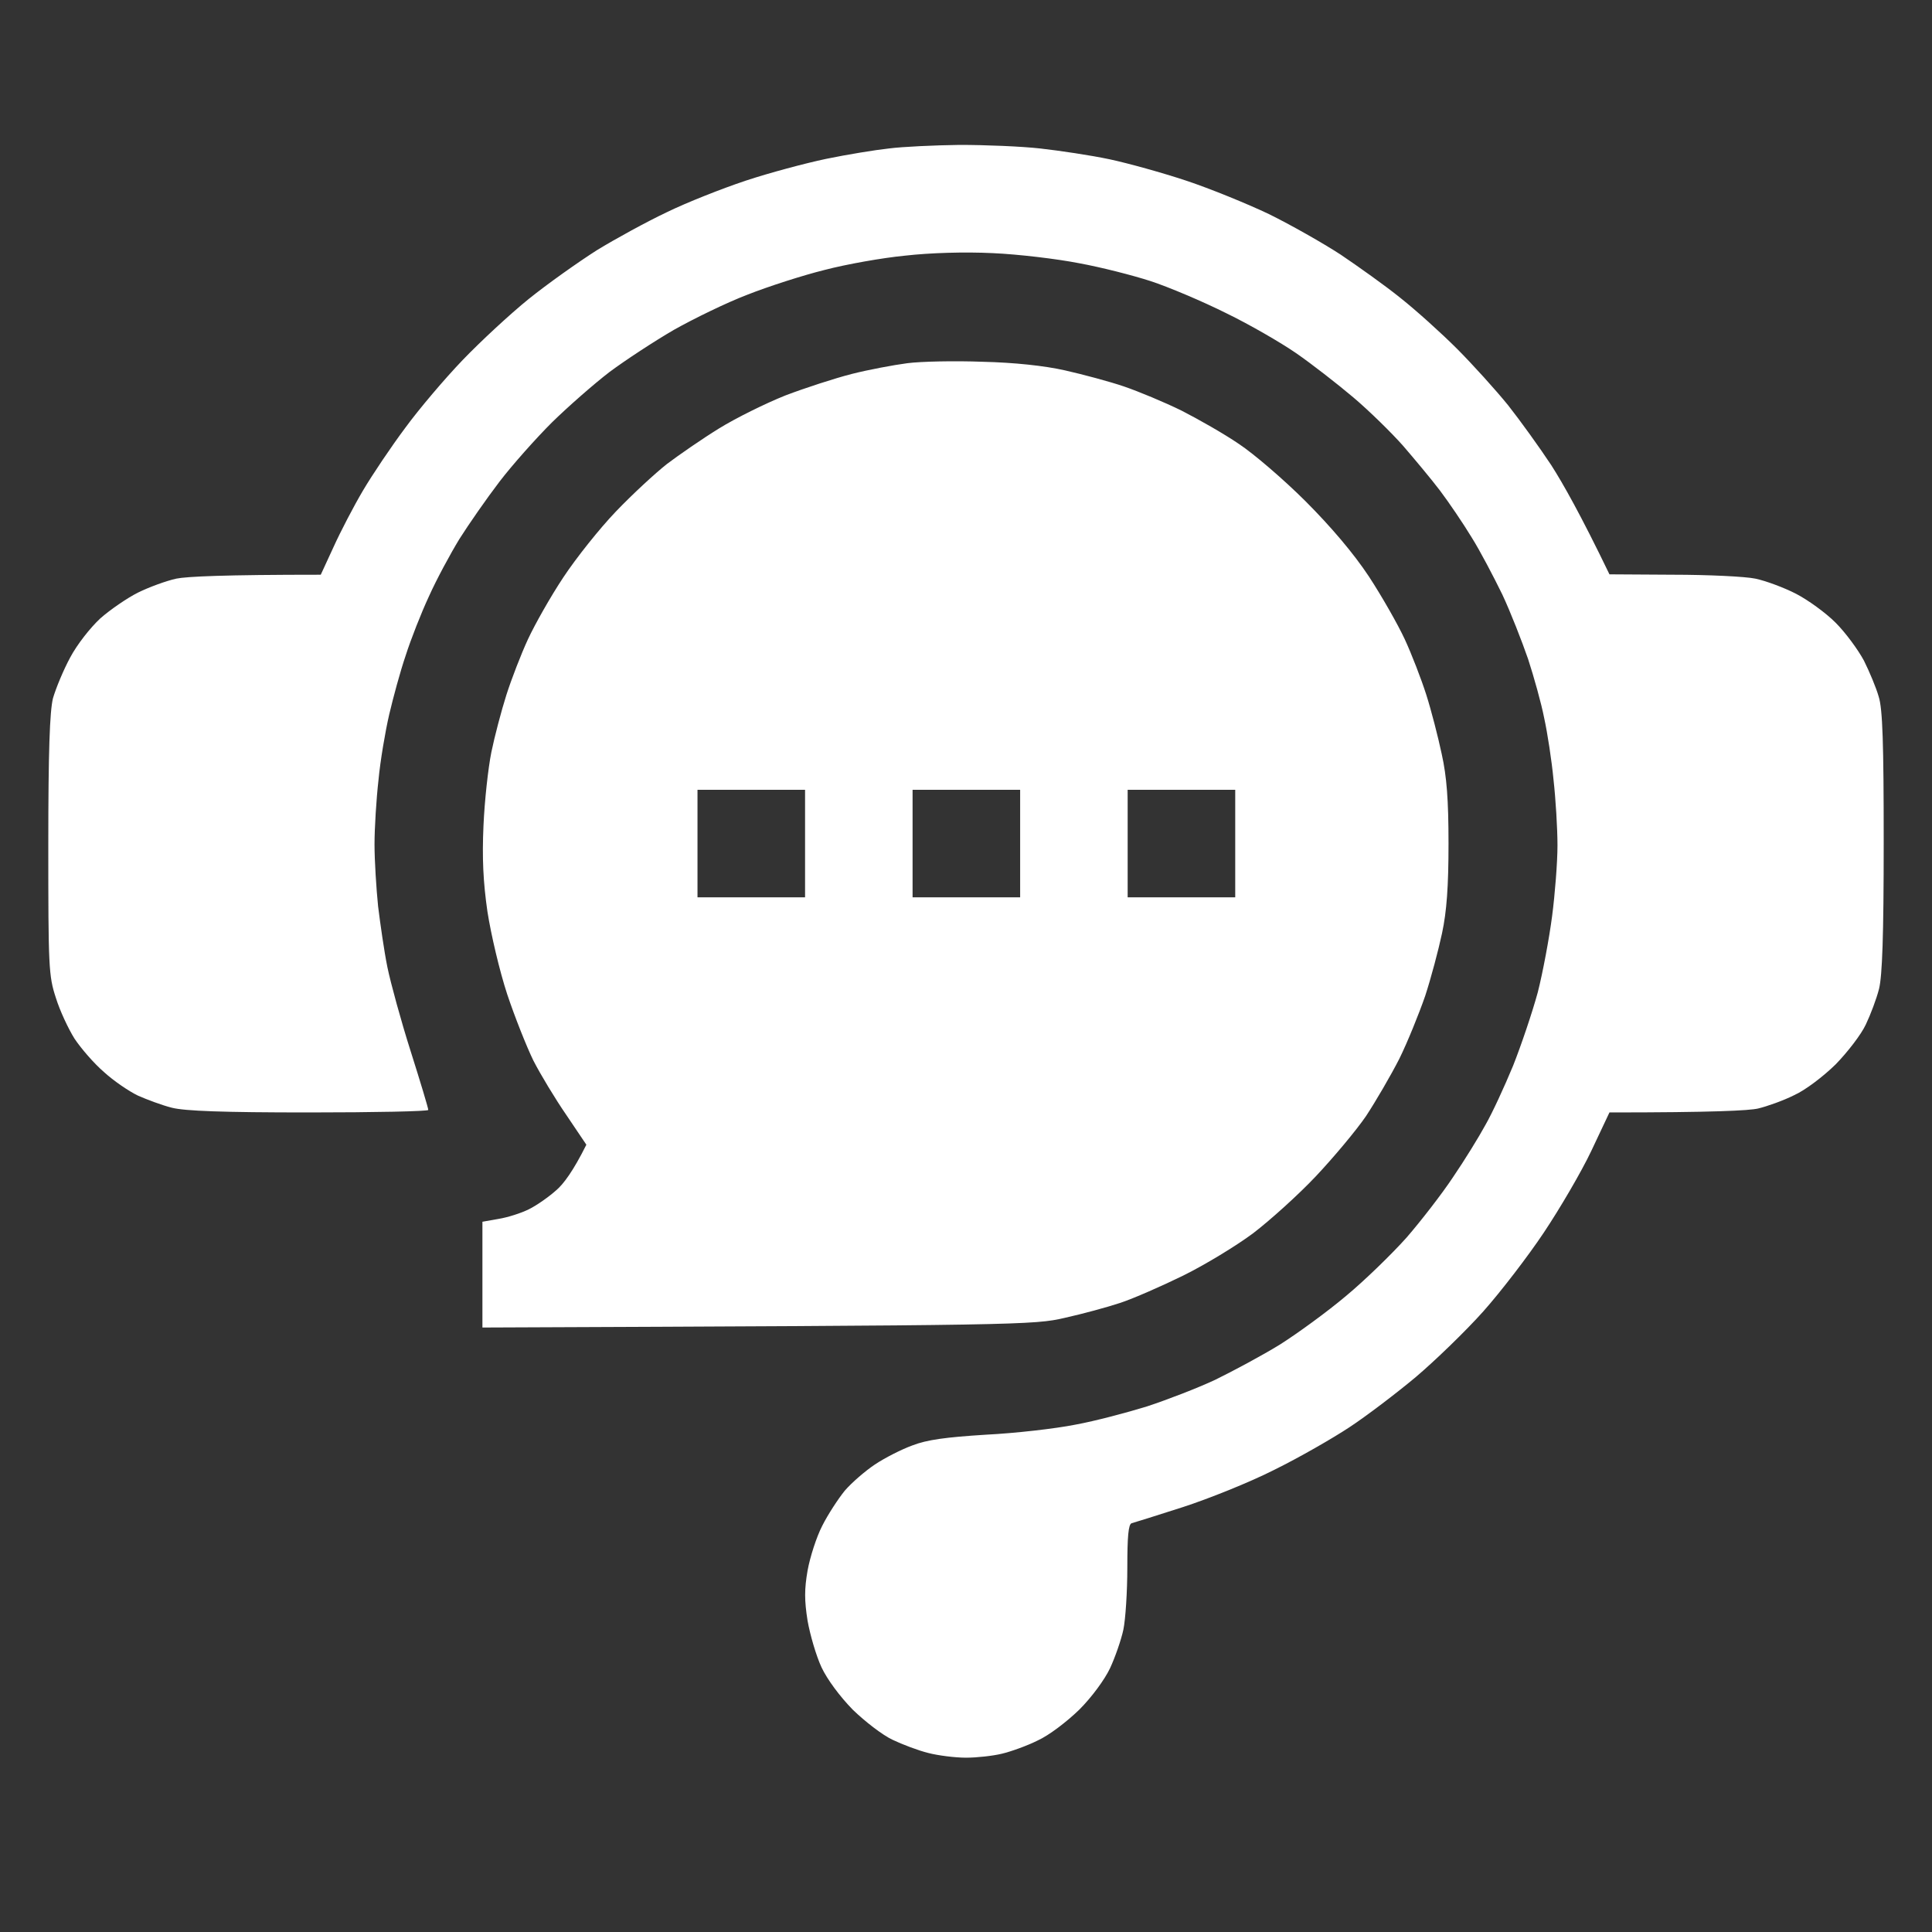 <svg width="40" height="40" viewBox="0 0 40 40" fill="none" xmlns="http://www.w3.org/2000/svg">
<rect x="0" y="0" width="40" height="40" fill="#333333" stroke="none"/>
<path fill-rule="evenodd" clip-rule="evenodd" d="M19.874 3C20.393 3 21.143 3.03 21.536 3.074C21.937 3.119 22.583 3.215 22.969 3.297C23.355 3.379 24.075 3.579 24.564 3.742C25.054 3.905 25.819 4.217 26.271 4.432C26.724 4.655 27.392 5.034 27.756 5.271C28.119 5.516 28.684 5.917 28.995 6.169C29.314 6.421 29.841 6.896 30.168 7.223C30.494 7.55 30.97 8.077 31.222 8.388C31.474 8.707 31.875 9.264 32.12 9.635C32.357 10.006 32.728 10.659 33.322 11.891L34.636 11.899C35.363 11.899 36.135 11.936 36.343 11.98C36.558 12.025 36.937 12.166 37.182 12.292C37.427 12.418 37.798 12.685 38.005 12.893C38.213 13.101 38.473 13.457 38.592 13.68C38.703 13.903 38.844 14.237 38.896 14.422C38.978 14.675 39 15.395 39 17.428C39 19.387 38.97 20.197 38.904 20.471C38.852 20.679 38.725 21.013 38.629 21.213C38.532 21.421 38.25 21.785 38.005 22.037C37.746 22.29 37.375 22.572 37.145 22.675C36.922 22.787 36.588 22.905 36.402 22.95C36.217 22.994 35.452 23.032 33.322 23.032L32.944 23.833C32.736 24.271 32.291 25.028 31.964 25.518C31.637 26.008 31.073 26.743 30.71 27.151C30.346 27.559 29.715 28.168 29.314 28.509C28.906 28.85 28.29 29.318 27.941 29.548C27.593 29.778 26.895 30.179 26.383 30.431C25.871 30.691 25.017 31.032 24.49 31.203C23.963 31.374 23.481 31.522 23.429 31.537C23.362 31.559 23.34 31.812 23.34 32.457C23.34 32.947 23.303 33.526 23.258 33.741C23.214 33.949 23.087 34.313 22.984 34.535C22.872 34.773 22.605 35.137 22.345 35.397C22.085 35.649 21.715 35.931 21.484 36.035C21.262 36.146 20.928 36.265 20.742 36.309C20.557 36.354 20.223 36.391 20 36.391C19.777 36.391 19.421 36.346 19.221 36.294C19.013 36.243 18.679 36.116 18.479 36.02C18.271 35.923 17.907 35.641 17.655 35.397C17.387 35.122 17.128 34.773 17.009 34.521C16.898 34.283 16.771 33.845 16.72 33.556C16.653 33.133 16.653 32.903 16.72 32.517C16.771 32.235 16.905 31.819 17.024 31.589C17.143 31.352 17.358 31.025 17.491 30.862C17.632 30.698 17.915 30.453 18.115 30.32C18.315 30.186 18.664 30.008 18.887 29.927C19.191 29.808 19.584 29.756 20.408 29.704C21.017 29.674 21.855 29.578 22.264 29.496C22.672 29.422 23.34 29.244 23.748 29.118C24.156 28.984 24.794 28.739 25.158 28.568C25.522 28.39 26.131 28.064 26.494 27.841C26.858 27.611 27.481 27.158 27.867 26.832C28.253 26.512 28.817 25.963 29.122 25.622C29.418 25.28 29.856 24.716 30.086 24.368C30.324 24.019 30.621 23.536 30.754 23.291C30.895 23.047 31.148 22.497 31.326 22.067C31.497 21.636 31.727 20.953 31.838 20.545C31.942 20.137 32.075 19.425 32.135 18.965C32.194 18.512 32.246 17.851 32.246 17.502C32.246 17.154 32.209 16.545 32.164 16.144C32.127 15.751 32.038 15.172 31.971 14.868C31.912 14.563 31.756 14.007 31.637 13.643C31.511 13.279 31.274 12.671 31.103 12.307C30.925 11.943 30.643 11.402 30.465 11.12C30.294 10.838 29.997 10.4 29.812 10.155C29.626 9.91 29.277 9.494 29.047 9.227C28.81 8.96 28.35 8.507 28.016 8.225C27.682 7.943 27.147 7.527 26.835 7.312C26.524 7.097 25.871 6.718 25.381 6.481C24.891 6.236 24.186 5.939 23.822 5.82C23.459 5.702 22.791 5.531 22.338 5.449C21.885 5.36 21.084 5.264 20.557 5.241C19.97 5.212 19.258 5.234 18.738 5.293C18.271 5.338 17.521 5.471 17.068 5.59C16.616 5.702 15.903 5.932 15.473 6.102C15.042 6.266 14.359 6.6 13.951 6.83C13.543 7.067 12.942 7.461 12.615 7.705C12.296 7.95 11.762 8.418 11.428 8.745C11.101 9.071 10.611 9.62 10.344 9.969C10.077 10.318 9.706 10.852 9.513 11.157C9.327 11.461 9.038 11.995 8.882 12.344C8.719 12.693 8.504 13.242 8.4 13.569C8.288 13.895 8.14 14.444 8.058 14.793C7.977 15.142 7.873 15.751 7.836 16.152C7.791 16.545 7.754 17.146 7.754 17.48C7.754 17.822 7.791 18.4 7.828 18.764C7.873 19.128 7.954 19.699 8.021 20.026C8.088 20.352 8.303 21.139 8.504 21.77C8.704 22.401 8.867 22.943 8.867 22.98C8.867 23.009 7.754 23.032 6.396 23.032C4.607 23.032 3.828 23.002 3.561 22.935C3.353 22.883 3.041 22.765 2.855 22.683C2.67 22.594 2.351 22.378 2.15 22.193C1.943 22.015 1.675 21.703 1.542 21.503C1.416 21.302 1.238 20.924 1.156 20.657C1.007 20.204 1 20.018 1 17.502C1 15.536 1.03 14.734 1.096 14.459C1.156 14.252 1.312 13.873 1.453 13.613C1.594 13.346 1.868 12.997 2.076 12.804C2.277 12.626 2.633 12.381 2.855 12.27C3.078 12.159 3.442 12.025 3.65 11.98C3.865 11.936 4.629 11.899 6.641 11.899L6.908 11.32C7.049 11.008 7.323 10.481 7.516 10.155C7.709 9.828 8.103 9.242 8.392 8.856C8.674 8.47 9.209 7.839 9.58 7.453C9.943 7.075 10.559 6.503 10.945 6.191C11.331 5.88 11.97 5.427 12.355 5.182C12.741 4.945 13.395 4.588 13.803 4.395C14.211 4.195 14.946 3.905 15.435 3.742C15.925 3.579 16.675 3.379 17.105 3.289C17.536 3.2 18.122 3.104 18.404 3.074C18.686 3.037 19.347 3.007 19.866 3L19.874 3ZM20.341 7.49C20.994 7.505 21.625 7.572 22.048 7.668C22.412 7.75 22.969 7.898 23.273 8.002C23.577 8.106 24.112 8.329 24.46 8.5C24.809 8.678 25.344 8.982 25.648 9.19C25.952 9.39 26.576 9.925 27.029 10.377C27.555 10.904 28.023 11.454 28.342 11.936C28.609 12.344 28.943 12.931 29.084 13.235C29.225 13.539 29.426 14.059 29.53 14.385C29.634 14.712 29.775 15.261 29.849 15.61C29.953 16.077 29.99 16.56 29.99 17.465C29.99 18.348 29.953 18.868 29.856 19.321C29.782 19.669 29.626 20.256 29.507 20.619C29.381 20.983 29.144 21.57 28.973 21.918C28.795 22.267 28.483 22.802 28.283 23.106C28.075 23.41 27.607 23.967 27.244 24.353C26.88 24.739 26.294 25.266 25.945 25.533C25.596 25.793 24.95 26.186 24.498 26.409C24.045 26.631 23.466 26.884 23.199 26.973C22.932 27.062 22.412 27.203 22.048 27.284C21.41 27.433 21.143 27.44 9.988 27.485V25.295L10.322 25.236C10.507 25.206 10.79 25.117 10.953 25.035C11.116 24.954 11.368 24.776 11.517 24.642C11.665 24.516 11.866 24.249 12.14 23.7L11.725 23.084C11.495 22.75 11.19 22.245 11.042 21.956C10.901 21.666 10.656 21.05 10.5 20.582C10.344 20.107 10.166 19.35 10.092 18.875C10.003 18.259 9.98 17.762 10.01 17.094C10.032 16.582 10.107 15.899 10.173 15.573C10.24 15.246 10.381 14.712 10.485 14.385C10.589 14.059 10.79 13.539 10.931 13.235C11.072 12.931 11.398 12.352 11.665 11.951C11.925 11.557 12.415 10.941 12.749 10.593C13.09 10.236 13.565 9.798 13.81 9.605C14.055 9.42 14.537 9.086 14.886 8.871C15.235 8.655 15.851 8.351 16.259 8.188C16.668 8.032 17.284 7.832 17.632 7.743C17.981 7.654 18.501 7.557 18.783 7.52C19.065 7.483 19.77 7.468 20.341 7.49V7.49ZM14.441 18.578H16.668V16.352H14.441V18.578ZM18.894 18.578H21.121V16.352H18.894V18.578ZM23.347 18.578H25.574V16.352H23.347V18.578Z" fill="white"/>
</svg>
